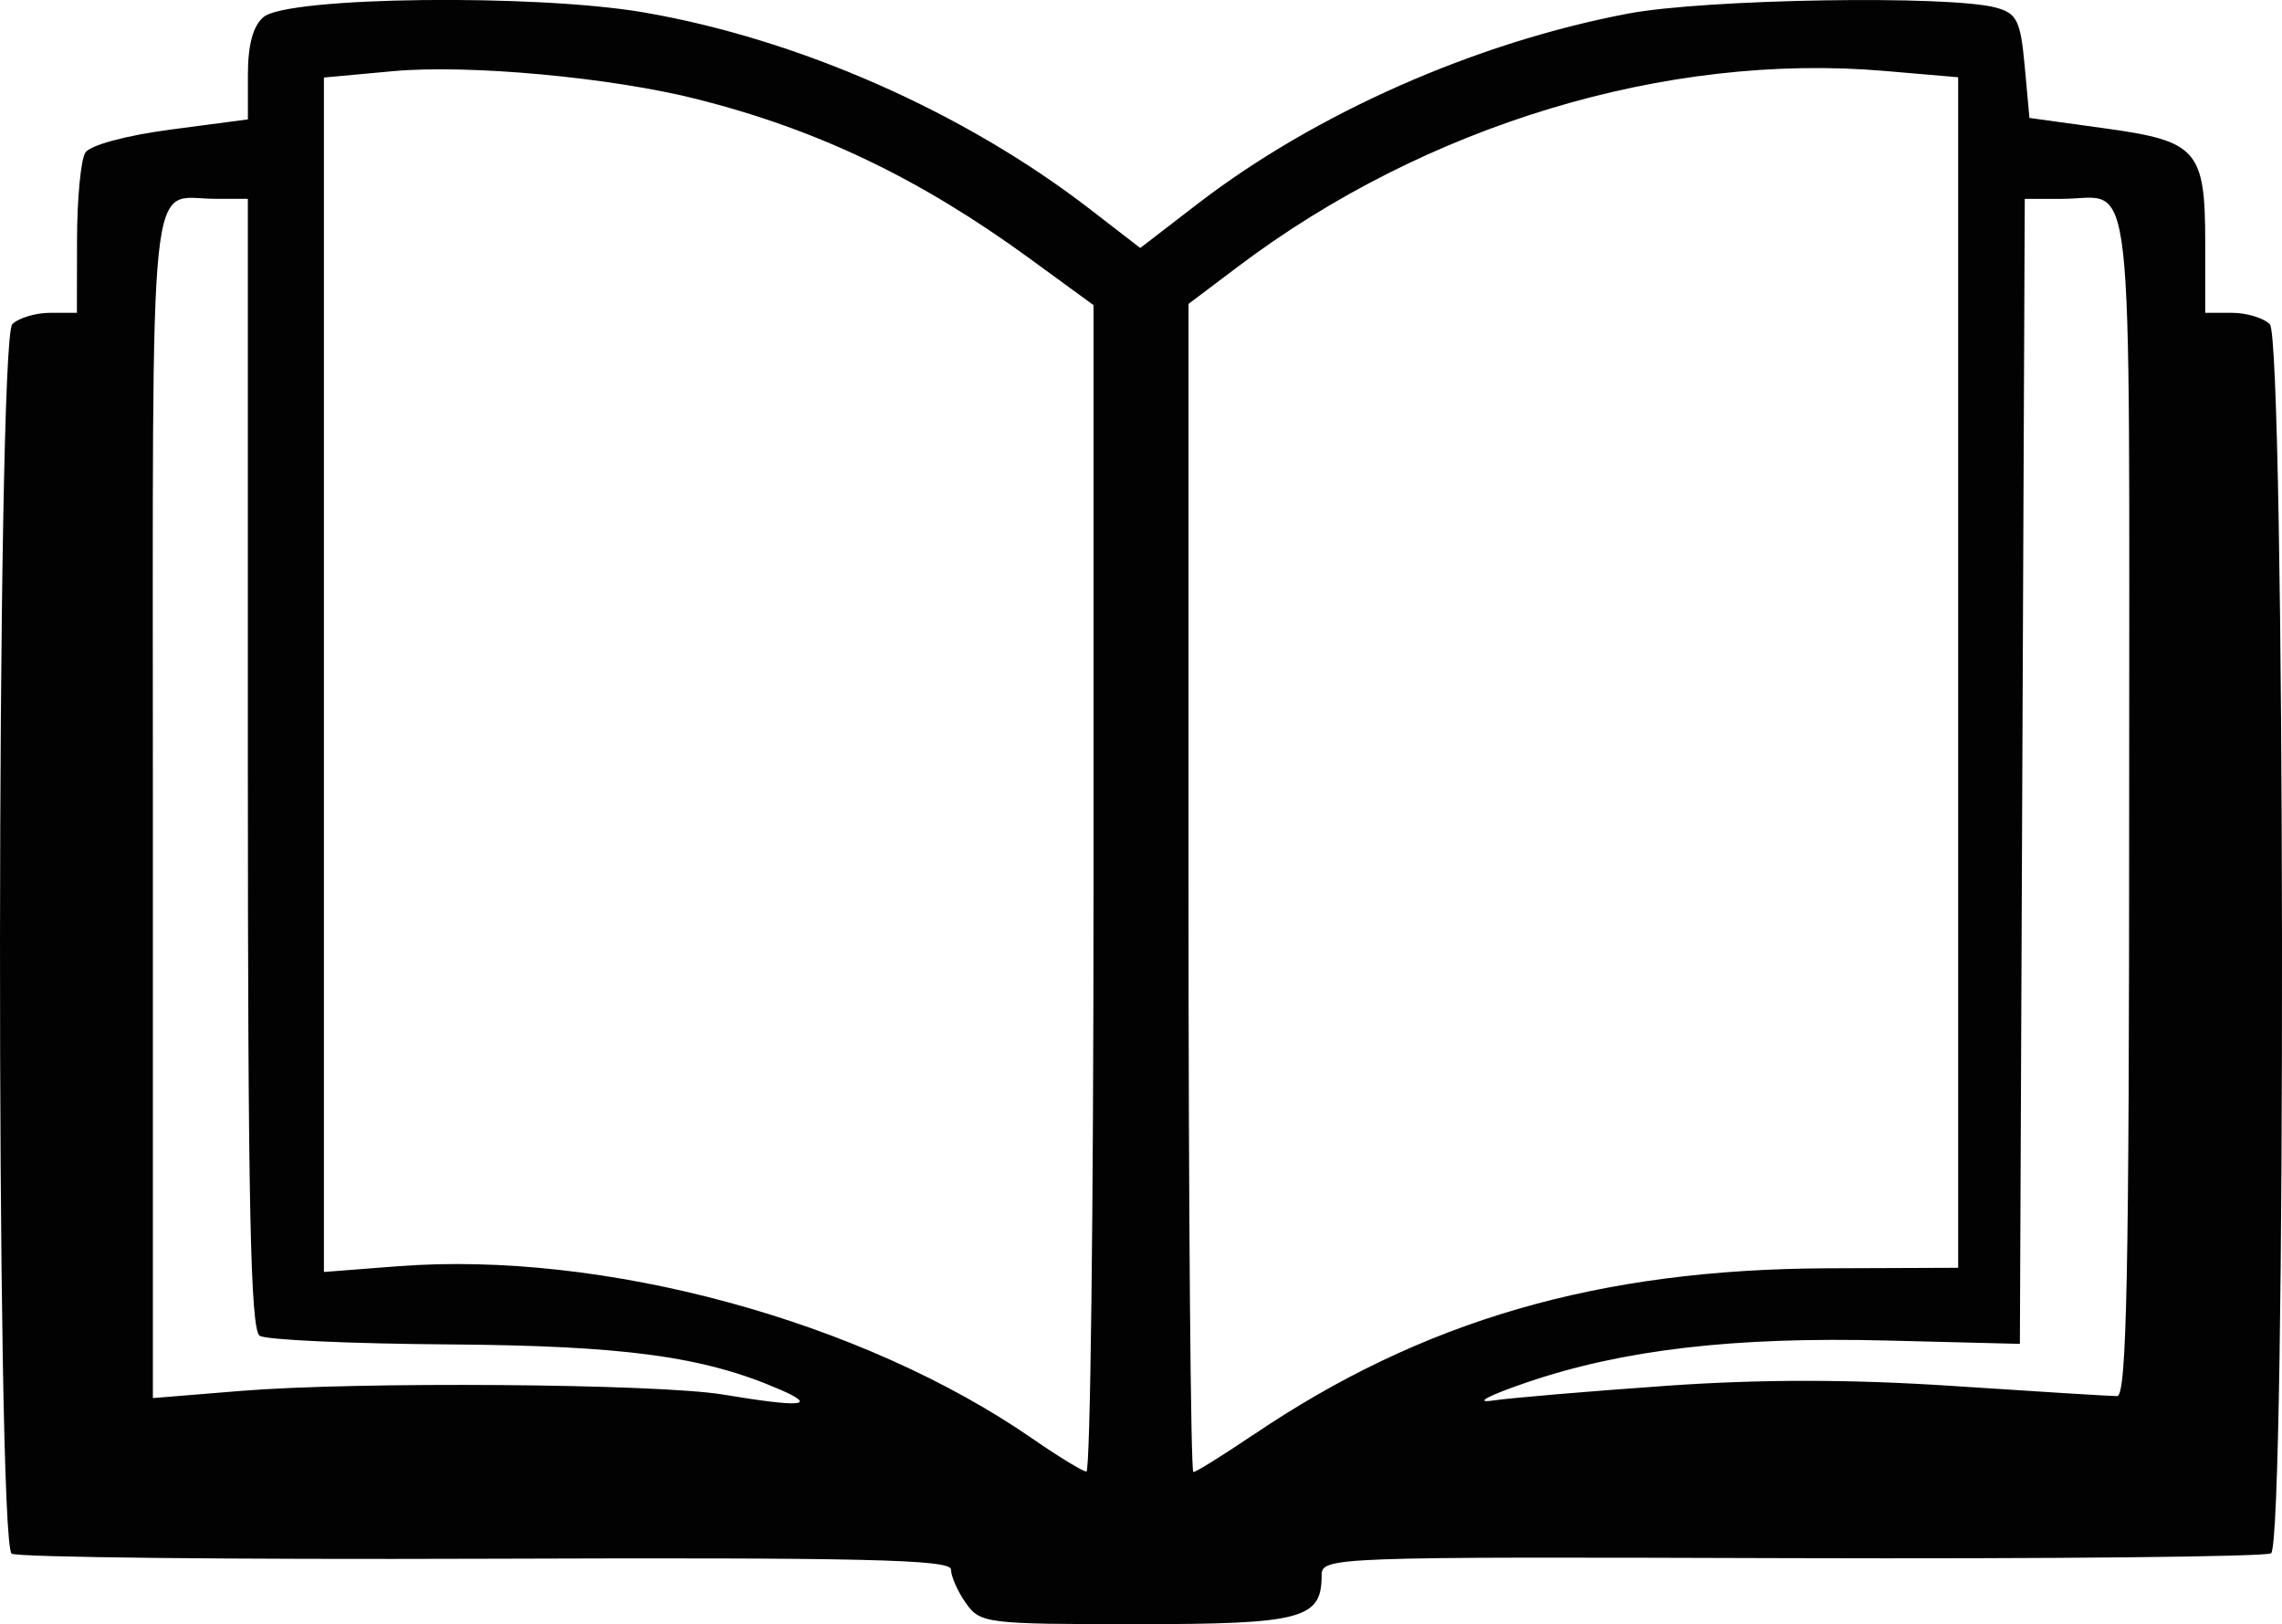 <?xml version="1.0" encoding="UTF-8" standalone="no"?>
<!-- Created with Inkscape (http://www.inkscape.org/) -->

<svg
   xmlns:dc="http://purl.org/dc/elements/1.1/"
   xmlns:cc="http://creativecommons.org/ns#"
   xmlns:rdf="http://www.w3.org/1999/02/22-rdf-syntax-ns#"
   xmlns:svg="http://www.w3.org/2000/svg"
   xmlns="http://www.w3.org/2000/svg"
   xmlns:sodipodi="http://sodipodi.sourceforge.net/DTD/sodipodi-0.dtd"
   xmlns:inkscape="http://www.inkscape.org/namespaces/inkscape"
   width="63.546mm"
   height="45.223mm"
   viewBox="0 0 63.546 45.223"
   version="1.1"
   id="svg29"
   inkscape:version="0.92.3 (2405546, 2018-03-11)"
   sodipodi:docname="book.svg">
  <defs
     id="defs23" />
  <sodipodi:namedview
     id="base"
     pagecolor="#ffffff"
     bordercolor="#666666"
     borderopacity="1.0"
     inkscape:pageopacity="0.0"
     inkscape:pageshadow="2"
     inkscape:zoom="1.979899"
     inkscape:cx="155.40421"
     inkscape:cy="49.428365"
     inkscape:document-units="mm"
     inkscape:current-layer="layer1"
     showgrid="false"
     fit-margin-top="0"
     fit-margin-left="0"
     fit-margin-right="0"
     fit-margin-bottom="0"
     inkscape:window-width="1920"
     inkscape:window-height="986"
     inkscape:window-x="-11"
     inkscape:window-y="-11"
     inkscape:window-maximized="1" />
  <g
     inkscape:label="Layer 1"
     inkscape:groupmode="layer"
     id="layer1"
     transform="translate(-71.793,-23.412)">
    <path
       style="fill:#020202;stroke-width:0.265"
       d="m 98.687,68.047 c -0.227,-0.323 -0.412,-0.743 -0.412,-0.933 0,-0.28 -2.448,-0.337 -12.928,-0.3 -7.11,0.025 -13.064,-0.038 -13.229,-0.141 -0.444,-0.275 -0.428,-33.788 0.017,-34.233 0.175,-0.175 0.651,-0.318 1.058,-0.318 h 0.741 l 0.004,-2.051 c 0.002,-1.128 0.106,-2.212 0.231,-2.409 0.131,-0.207 1.133,-0.478 2.377,-0.642 l 2.15,-0.284 v -1.244 c 0,-0.833 0.144,-1.364 0.437,-1.607 0.681,-0.566 7.571,-0.648 10.596,-0.126 4.306,0.743 8.91,2.773 12.404,5.468 l 1.412,1.09 1.6,-1.231 c 3.271,-2.517 7.736,-4.49 11.982,-5.295 2.162,-0.41 8.967,-0.519 10.253,-0.165 0.579,0.16 0.678,0.363 0.794,1.626 l 0.132,1.444 2.088,0.288 c 2.596,0.357 2.807,0.598 2.807,3.204 v 1.934 h 0.741 c 0.407,0 0.884,0.143 1.058,0.318 0.43,0.43 0.462,33.958 0.034,34.223 -0.156,0.097 -6.169,0.157 -13.361,0.135 -12.864,-0.04 -13.077,-0.032 -13.077,0.483 0,1.211 -0.547,1.355 -5.163,1.355 -4.176,0 -4.347,-0.021 -4.744,-0.588 z M 102.244,48.155 V 31.908 l -1.786,-1.303 C 97.415,28.387 94.581,27.028 91.218,26.176 88.812,25.566 84.838,25.2 82.731,25.394 l -1.918,0.177 v 16.629 16.629 l 2.058,-0.159 c 5.717,-0.441 12.926,1.517 17.672,4.8 0.717,0.496 1.394,0.909 1.503,0.917 0.109,0.008 0.198,-7.296 0.198,-16.232 z m 4.435,15.219 c 4.724,-3.199 9.628,-4.623 16.004,-4.647 l 3.638,-0.014 V 42.139 25.563 l -2.051,-0.176 c -6.071,-0.52 -12.776,1.507 -17.992,5.44 l -1.389,1.047 v 16.263 c 0,8.945 0.061,16.263 0.135,16.263 0.074,0 0.819,-0.463 1.654,-1.028 z M 93.513,62.104 c -2.126,-0.925 -4.32,-1.223 -9.261,-1.258 -2.692,-0.019 -5.044,-0.126 -5.226,-0.239 -0.259,-0.16 -0.331,-3.636 -0.331,-15.932 V 28.948 h -0.904 c -1.893,0 -1.741,-1.464 -1.741,16.857 v 16.536 l 2.447,-0.2 c 3.244,-0.265 11.597,-0.202 13.428,0.101 2.2,0.365 2.654,0.325 1.588,-0.139 z m 24.645,-0.103 c 2.69,-0.189 5.169,-0.187 8.069,0.006 2.302,0.153 4.337,0.279 4.521,0.279 0.267,0 0.335,-3.359 0.335,-16.508 0,-18.389 0.173,-16.829 -1.872,-16.829 h -1.035 l -0.068,15.941 -0.068,15.941 -3.704,-0.093 c -4.258,-0.107 -7.344,0.252 -10.026,1.166 -1.065,0.363 -1.48,0.582 -0.958,0.506 0.507,-0.074 2.67,-0.258 4.805,-0.408 z"
       id="path12"
       inkscape:connector-curvature="0" />
  </g>
</svg>
